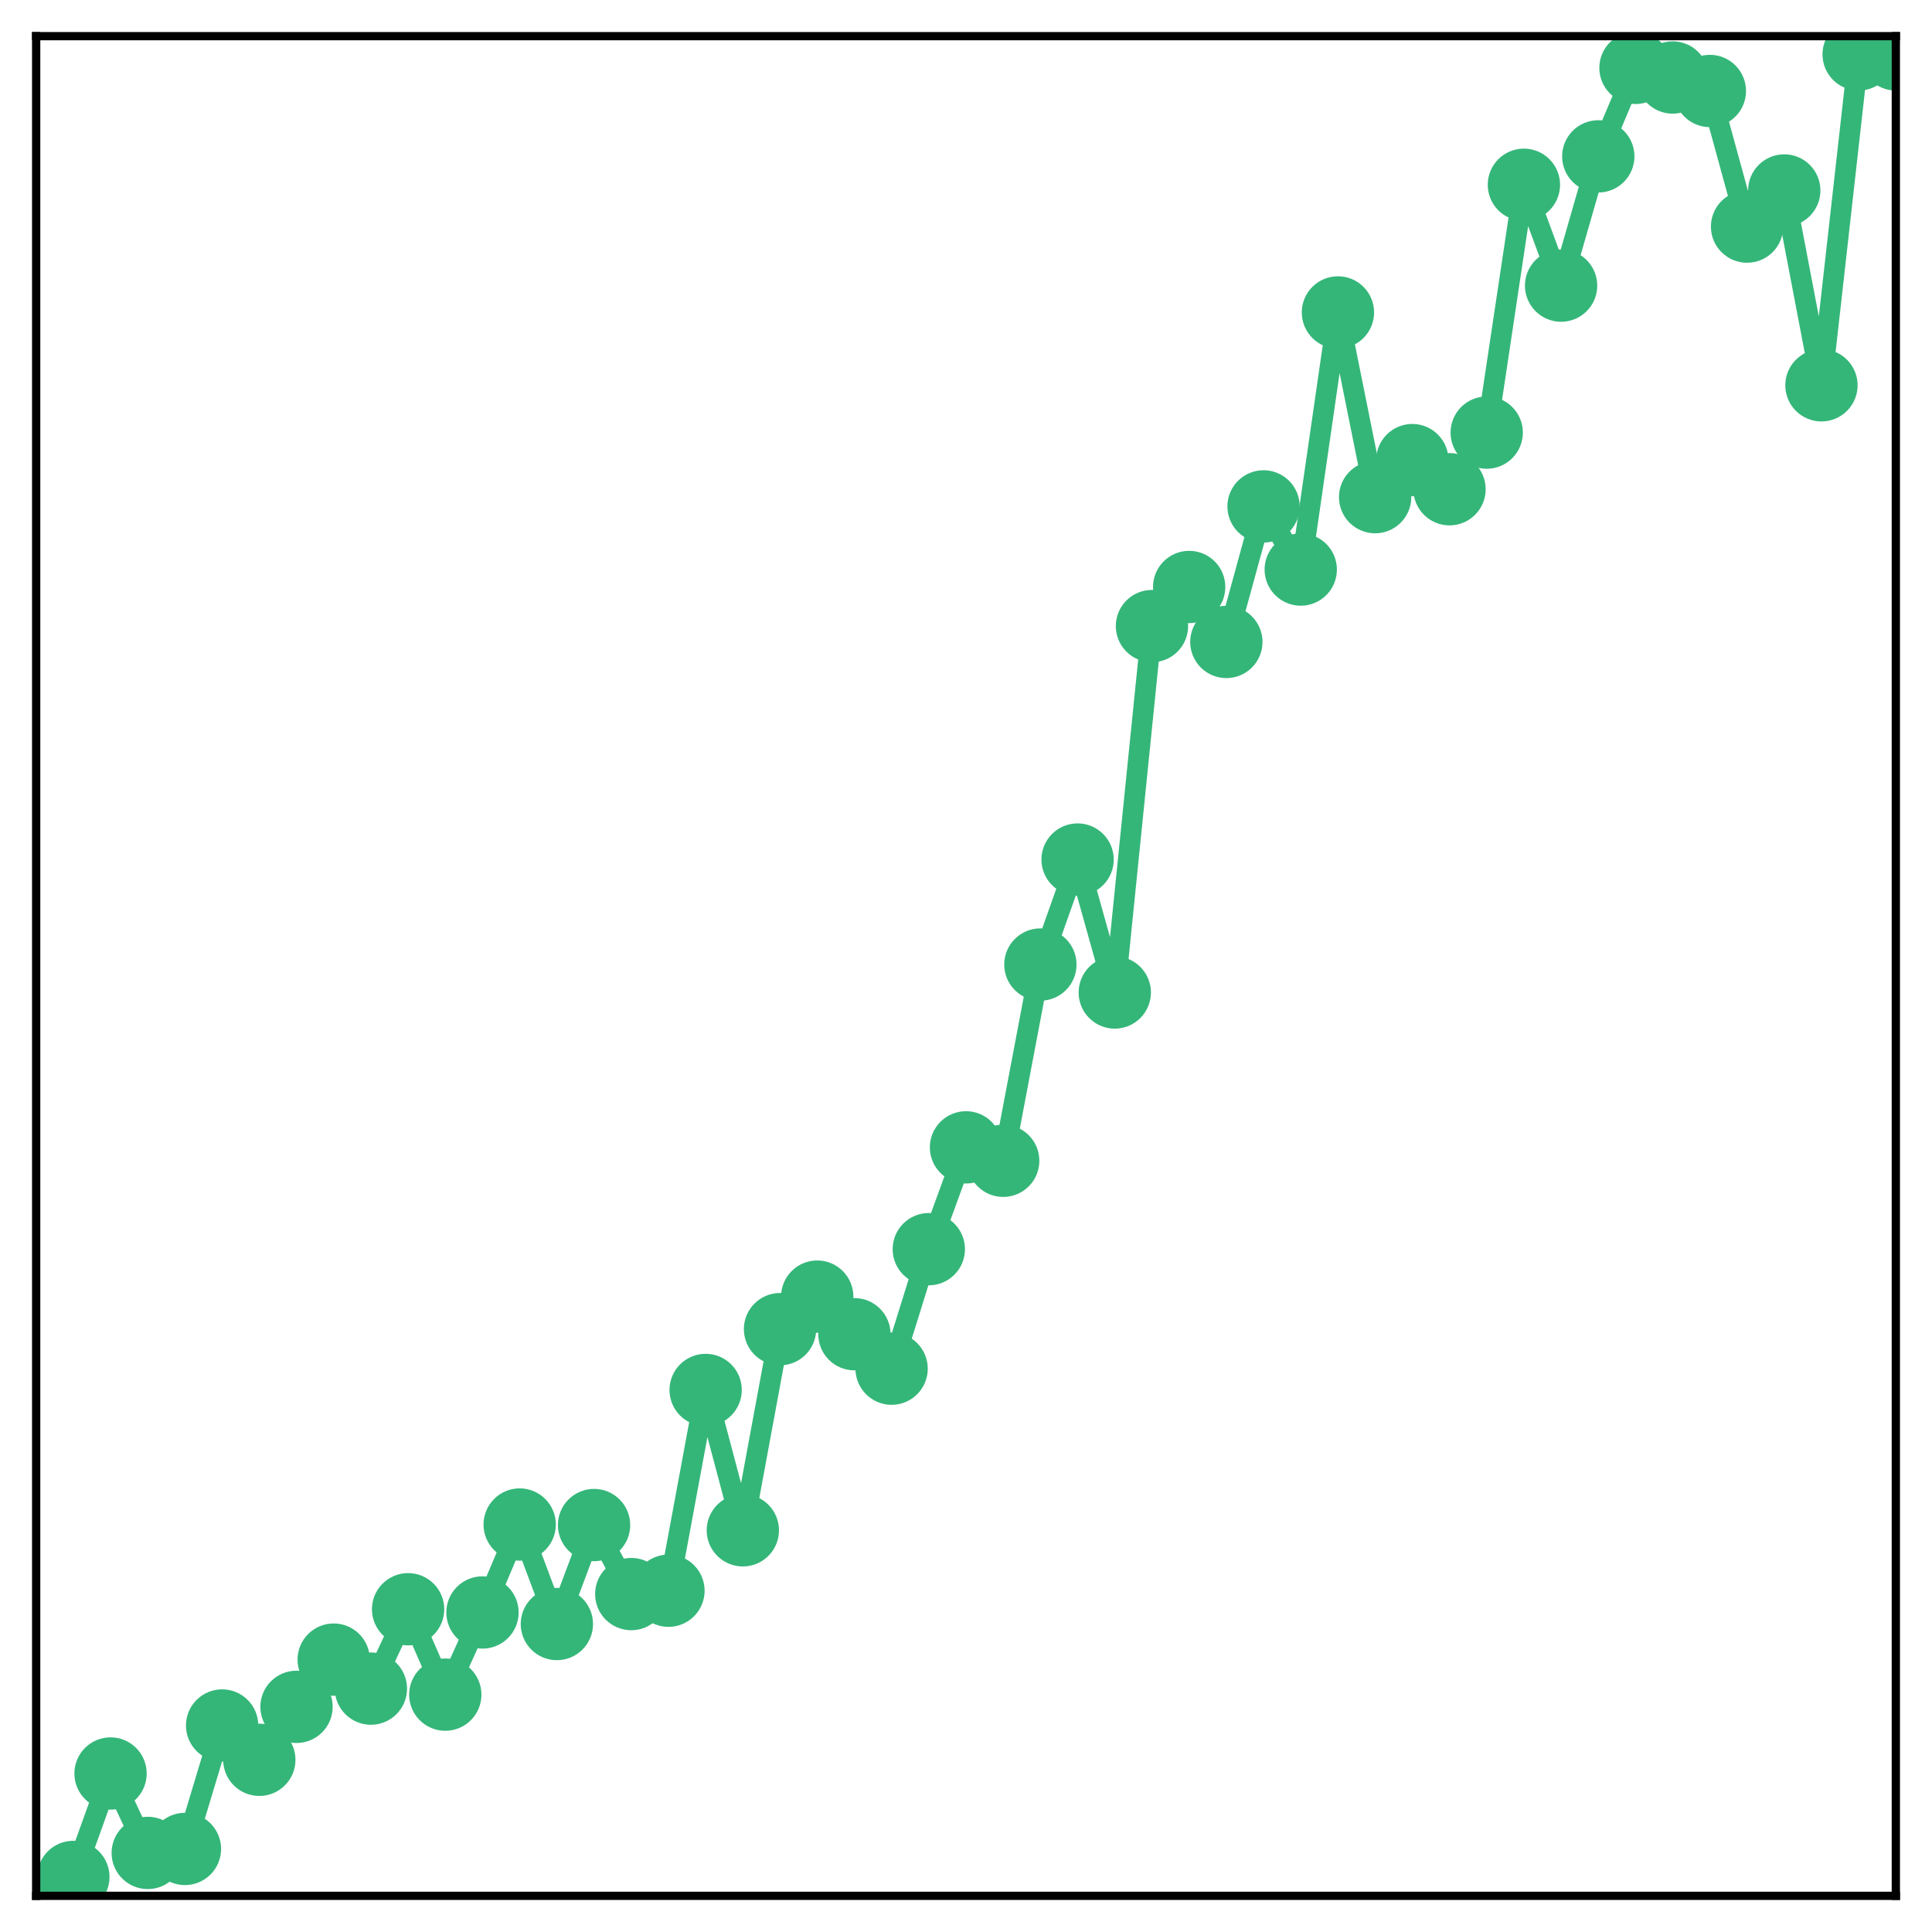 <?xml version="1.0" encoding="utf-8" standalone="no"?>
<!DOCTYPE svg PUBLIC "-//W3C//DTD SVG 1.1//EN"
  "http://www.w3.org/Graphics/SVG/1.1/DTD/svg11.dtd">
<!-- Created with matplotlib (http://matplotlib.org/) -->
<svg height="187pt" version="1.1" viewBox="0 0 187 187" width="187pt" xmlns="http://www.w3.org/2000/svg" xmlns:xlink="http://www.w3.org/1999/xlink">
 <defs>
  <style type="text/css">
*{stroke-linecap:butt;stroke-linejoin:round;}
  </style>
 </defs>
 <g id="figure_1">
  <g id="patch_1">
   <path d="M 0 187 
L 187 187 
L 187 -0 
L 0 -0 
z
" style="fill:#ffffff;"/>
  </g>
  <g id="axes_1">
   <g id="patch_2">
    <path d="M 3.5 183.5 
L 183.5 183.5 
L 183.5 3.5 
L 3.5 3.5 
z
" style="fill:#ffffff;"/>
   </g>
   <g id="matplotlib.axis_1"/>
   <g id="matplotlib.axis_2"/>
   <g id="line2d_1">
    <path clip-path="url(#p3828bafaa2)" d="M 7.1 181.67 
L 10.7 171.659 
L 14.3 179.347 
L 17.9 178.961 
L 21.5 167.012 
L 25.1 170.333 
L 28.7 165.207 
L 32.3 160.635 
L 35.9 163.443 
L 39.5 155.761 
L 43.1 164.026 
L 46.7 156.072 
L 50.3 147.56 
L 53.9 157.191 
L 57.5 147.611 
L 61.1 154.292 
L 64.7 153.967 
L 68.3 134.536 
L 71.9 148.12 
L 75.5 128.648 
L 79.1 125.5 
L 82.7 129.139 
L 86.3 132.475 
L 89.9 120.908 
L 93.5 111.054 
L 97.1 112.353 
L 100.7 93.358 
L 104.3 83.196 
L 107.9 96.064 
L 111.5 60.598 
L 115.1 56.816 
L 118.7 62.134 
L 122.3 49.015 
L 125.9 55.128 
L 129.5 30.241 
L 133.1 48.12 
L 136.7 44.534 
L 140.3 47.353 
L 143.9 41.872 
L 147.5 17.884 
L 151.1 27.646 
L 154.7 15.135 
L 158.3 6.569 
L 161.9 7.502 
L 165.5 8.807 
L 169.1 21.933 
L 172.7 18.436 
L 176.3 37.293 
L 179.9 5.265 
L 183.5 5.265 
" style="fill:none;stroke:#34b679;stroke-linecap:square;stroke-width:2;"/>
    <defs>
     <path d="M 0 3 
C 0.796 3 1.559 2.684 2.121 2.121 
C 2.684 1.559 3 0.796 3 0 
C 3 -0.796 2.684 -1.559 2.121 -2.121 
C 1.559 -2.684 0.796 -3 0 -3 
C -0.796 -3 -1.559 -2.684 -2.121 -2.121 
C -2.684 -1.559 -3 -0.796 -3 0 
C -3 0.796 -2.684 1.559 -2.121 2.121 
C -1.559 2.684 -0.796 3 0 3 
z
" id="m60a9772139" style="stroke:#34b679;"/>
    </defs>
    <g clip-path="url(#p3828bafaa2)">
     <use style="fill:#34b679;stroke:#34b679;" x="7.1" xlink:href="#m60a9772139" y="181.67"/>
     <use style="fill:#34b679;stroke:#34b679;" x="10.7" xlink:href="#m60a9772139" y="171.659"/>
     <use style="fill:#34b679;stroke:#34b679;" x="14.3" xlink:href="#m60a9772139" y="179.347"/>
     <use style="fill:#34b679;stroke:#34b679;" x="17.9" xlink:href="#m60a9772139" y="178.961"/>
     <use style="fill:#34b679;stroke:#34b679;" x="21.5" xlink:href="#m60a9772139" y="167.012"/>
     <use style="fill:#34b679;stroke:#34b679;" x="25.1" xlink:href="#m60a9772139" y="170.333"/>
     <use style="fill:#34b679;stroke:#34b679;" x="28.7" xlink:href="#m60a9772139" y="165.207"/>
     <use style="fill:#34b679;stroke:#34b679;" x="32.3" xlink:href="#m60a9772139" y="160.635"/>
     <use style="fill:#34b679;stroke:#34b679;" x="35.9" xlink:href="#m60a9772139" y="163.443"/>
     <use style="fill:#34b679;stroke:#34b679;" x="39.5" xlink:href="#m60a9772139" y="155.761"/>
     <use style="fill:#34b679;stroke:#34b679;" x="43.1" xlink:href="#m60a9772139" y="164.026"/>
     <use style="fill:#34b679;stroke:#34b679;" x="46.7" xlink:href="#m60a9772139" y="156.072"/>
     <use style="fill:#34b679;stroke:#34b679;" x="50.3" xlink:href="#m60a9772139" y="147.56"/>
     <use style="fill:#34b679;stroke:#34b679;" x="53.9" xlink:href="#m60a9772139" y="157.191"/>
     <use style="fill:#34b679;stroke:#34b679;" x="57.5" xlink:href="#m60a9772139" y="147.611"/>
     <use style="fill:#34b679;stroke:#34b679;" x="61.1" xlink:href="#m60a9772139" y="154.292"/>
     <use style="fill:#34b679;stroke:#34b679;" x="64.7" xlink:href="#m60a9772139" y="153.967"/>
     <use style="fill:#34b679;stroke:#34b679;" x="68.3" xlink:href="#m60a9772139" y="134.536"/>
     <use style="fill:#34b679;stroke:#34b679;" x="71.9" xlink:href="#m60a9772139" y="148.12"/>
     <use style="fill:#34b679;stroke:#34b679;" x="75.5" xlink:href="#m60a9772139" y="128.648"/>
     <use style="fill:#34b679;stroke:#34b679;" x="79.1" xlink:href="#m60a9772139" y="125.5"/>
     <use style="fill:#34b679;stroke:#34b679;" x="82.7" xlink:href="#m60a9772139" y="129.139"/>
     <use style="fill:#34b679;stroke:#34b679;" x="86.3" xlink:href="#m60a9772139" y="132.475"/>
     <use style="fill:#34b679;stroke:#34b679;" x="89.9" xlink:href="#m60a9772139" y="120.908"/>
     <use style="fill:#34b679;stroke:#34b679;" x="93.5" xlink:href="#m60a9772139" y="111.054"/>
     <use style="fill:#34b679;stroke:#34b679;" x="97.1" xlink:href="#m60a9772139" y="112.353"/>
     <use style="fill:#34b679;stroke:#34b679;" x="100.7" xlink:href="#m60a9772139" y="93.358"/>
     <use style="fill:#34b679;stroke:#34b679;" x="104.3" xlink:href="#m60a9772139" y="83.196"/>
     <use style="fill:#34b679;stroke:#34b679;" x="107.9" xlink:href="#m60a9772139" y="96.064"/>
     <use style="fill:#34b679;stroke:#34b679;" x="111.5" xlink:href="#m60a9772139" y="60.598"/>
     <use style="fill:#34b679;stroke:#34b679;" x="115.1" xlink:href="#m60a9772139" y="56.816"/>
     <use style="fill:#34b679;stroke:#34b679;" x="118.7" xlink:href="#m60a9772139" y="62.134"/>
     <use style="fill:#34b679;stroke:#34b679;" x="122.3" xlink:href="#m60a9772139" y="49.015"/>
     <use style="fill:#34b679;stroke:#34b679;" x="125.9" xlink:href="#m60a9772139" y="55.128"/>
     <use style="fill:#34b679;stroke:#34b679;" x="129.5" xlink:href="#m60a9772139" y="30.241"/>
     <use style="fill:#34b679;stroke:#34b679;" x="133.1" xlink:href="#m60a9772139" y="48.12"/>
     <use style="fill:#34b679;stroke:#34b679;" x="136.7" xlink:href="#m60a9772139" y="44.534"/>
     <use style="fill:#34b679;stroke:#34b679;" x="140.3" xlink:href="#m60a9772139" y="47.353"/>
     <use style="fill:#34b679;stroke:#34b679;" x="143.9" xlink:href="#m60a9772139" y="41.872"/>
     <use style="fill:#34b679;stroke:#34b679;" x="147.5" xlink:href="#m60a9772139" y="17.884"/>
     <use style="fill:#34b679;stroke:#34b679;" x="151.1" xlink:href="#m60a9772139" y="27.646"/>
     <use style="fill:#34b679;stroke:#34b679;" x="154.7" xlink:href="#m60a9772139" y="15.135"/>
     <use style="fill:#34b679;stroke:#34b679;" x="158.3" xlink:href="#m60a9772139" y="6.569"/>
     <use style="fill:#34b679;stroke:#34b679;" x="161.9" xlink:href="#m60a9772139" y="7.502"/>
     <use style="fill:#34b679;stroke:#34b679;" x="165.5" xlink:href="#m60a9772139" y="8.807"/>
     <use style="fill:#34b679;stroke:#34b679;" x="169.1" xlink:href="#m60a9772139" y="21.933"/>
     <use style="fill:#34b679;stroke:#34b679;" x="172.7" xlink:href="#m60a9772139" y="18.436"/>
     <use style="fill:#34b679;stroke:#34b679;" x="176.3" xlink:href="#m60a9772139" y="37.293"/>
     <use style="fill:#34b679;stroke:#34b679;" x="179.9" xlink:href="#m60a9772139" y="5.265"/>
     <use style="fill:#34b679;stroke:#34b679;" x="183.5" xlink:href="#m60a9772139" y="5.265"/>
    </g>
   </g>
   <g id="patch_3">
    <path d="M 3.5 183.5 
L 3.5 3.5 
" style="fill:none;stroke:#000000;stroke-linecap:square;stroke-linejoin:miter;stroke-width:0.8;"/>
   </g>
   <g id="patch_4">
    <path d="M 183.5 183.5 
L 183.5 3.5 
" style="fill:none;stroke:#000000;stroke-linecap:square;stroke-linejoin:miter;stroke-width:0.8;"/>
   </g>
   <g id="patch_5">
    <path d="M 3.5 183.5 
L 183.5 183.5 
" style="fill:none;stroke:#000000;stroke-linecap:square;stroke-linejoin:miter;stroke-width:0.8;"/>
   </g>
   <g id="patch_6">
    <path d="M 3.5 3.5 
L 183.5 3.5 
" style="fill:none;stroke:#000000;stroke-linecap:square;stroke-linejoin:miter;stroke-width:0.8;"/>
   </g>
  </g>
 </g>
 <defs>
  <clipPath id="p3828bafaa2">
   <rect height="180" width="180" x="3.5" y="3.5"/>
  </clipPath>
 </defs>
</svg>

